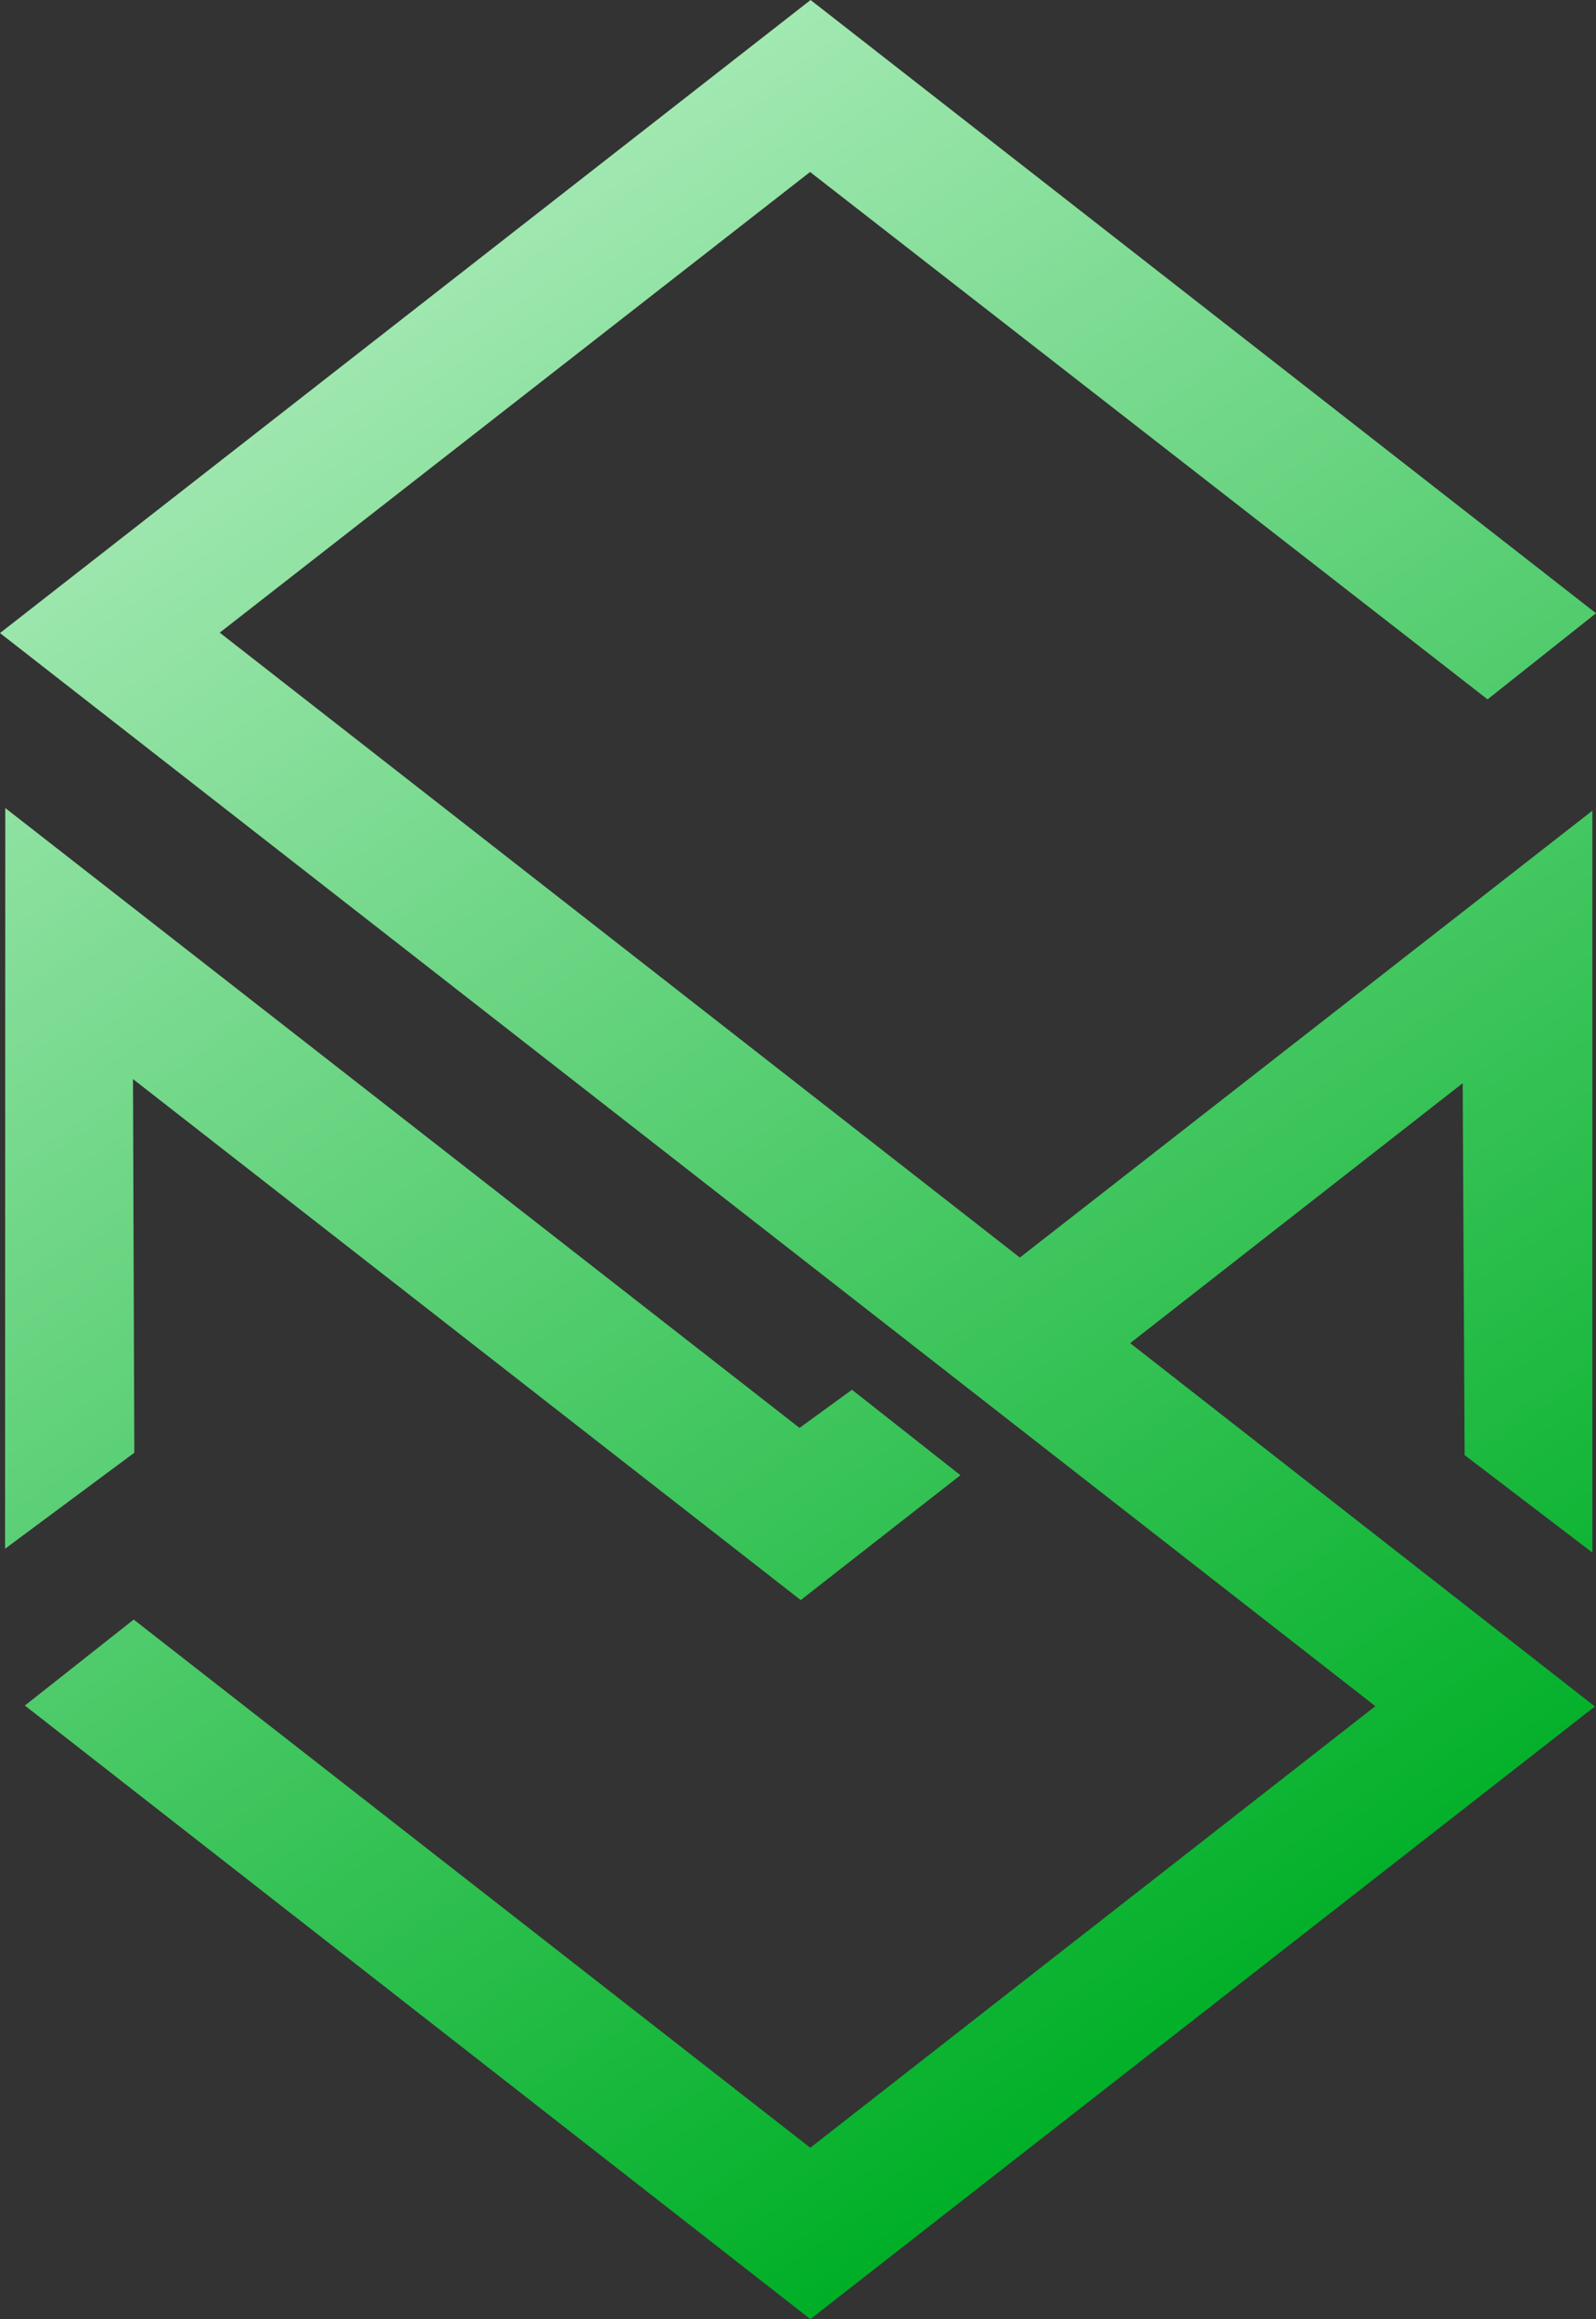 <svg width="705" height="1024" viewBox="0 0 705 1024" fill="none" xmlns="http://www.w3.org/2000/svg">
<rect x="0" y="0" width="705" height="1024" fill="#333333" stroke="none"/>
<path d="M705 270.784L657.095 308.798L357.833 75.936L97.065 279.343L450.506 555.272L703.387 357.965V685.52L646.967 642.498L646.116 478.289L499.218 593.058L704.507 753.489L357.967 1024L10.979 753.079L59.064 715.111L357.922 948.337L607.531 753.352L0 279.525L358.057 0L705 270.784Z" fill="url(#paint0_linear_184_44)" style="mix-blend-mode:screen"/>
<path d="M2.331 356.782L2.241 683.835L59.333 641.451L58.75 476.468L353.71 706.507L424.246 651.376L376.341 613.635L353.172 630.48L2.331 356.782Z" fill="url(#paint1_linear_184_44)" style="mix-blend-mode:screen"/>
<defs>
<linearGradient id="paint0_linear_184_44" x1="-691.574" y1="298.886" x2="-29.144" y2="1281.33" gradientUnits="userSpaceOnUse">
<stop stop-color="#E2FFE9"/>
<stop offset="1" stop-color="#00AF27"/>
</linearGradient>
<linearGradient id="paint1_linear_184_44" x1="-691.574" y1="298.886" x2="-29.144" y2="1281.33" gradientUnits="userSpaceOnUse">
<stop stop-color="#E2FFE9"/>
<stop offset="1" stop-color="#00AF27"/>
</linearGradient>
</defs>
</svg>
